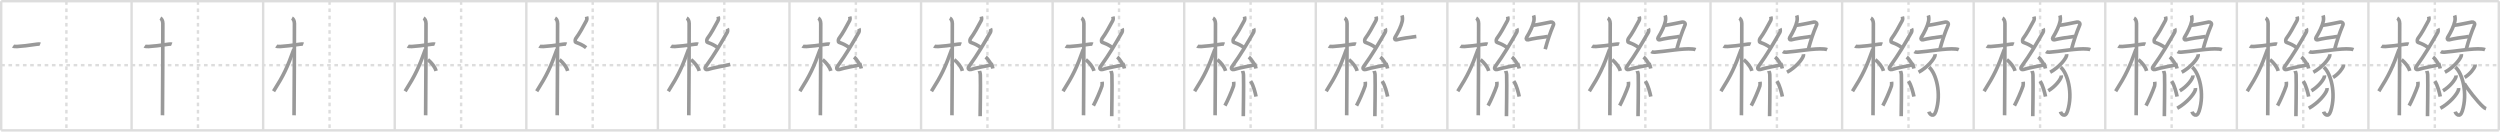 <svg width="2071px" height="109px" viewBox="0 0 2071 109" xmlns="http://www.w3.org/2000/svg" xmlns:xlink="http://www.w3.org/1999/xlink" xml:space="preserve" version="1.1" baseProfile="full">
<line x1="1" y1="1" x2="2070" y2="1" style="stroke:#ddd;stroke-width:2"></line>
<line x1="1" y1="1" x2="1" y2="108" style="stroke:#ddd;stroke-width:2"></line>
<line x1="1" y1="108" x2="2070" y2="108" style="stroke:#ddd;stroke-width:2"></line>
<line x1="2070" y1="1" x2="2070" y2="108" style="stroke:#ddd;stroke-width:2"></line>
<line x1="109" y1="1" x2="109" y2="108" style="stroke:#ddd;stroke-width:2"></line>
<line x1="218" y1="1" x2="218" y2="108" style="stroke:#ddd;stroke-width:2"></line>
<line x1="327" y1="1" x2="327" y2="108" style="stroke:#ddd;stroke-width:2"></line>
<line x1="436" y1="1" x2="436" y2="108" style="stroke:#ddd;stroke-width:2"></line>
<line x1="545" y1="1" x2="545" y2="108" style="stroke:#ddd;stroke-width:2"></line>
<line x1="654" y1="1" x2="654" y2="108" style="stroke:#ddd;stroke-width:2"></line>
<line x1="763" y1="1" x2="763" y2="108" style="stroke:#ddd;stroke-width:2"></line>
<line x1="872" y1="1" x2="872" y2="108" style="stroke:#ddd;stroke-width:2"></line>
<line x1="981" y1="1" x2="981" y2="108" style="stroke:#ddd;stroke-width:2"></line>
<line x1="1090" y1="1" x2="1090" y2="108" style="stroke:#ddd;stroke-width:2"></line>
<line x1="1199" y1="1" x2="1199" y2="108" style="stroke:#ddd;stroke-width:2"></line>
<line x1="1308" y1="1" x2="1308" y2="108" style="stroke:#ddd;stroke-width:2"></line>
<line x1="1417" y1="1" x2="1417" y2="108" style="stroke:#ddd;stroke-width:2"></line>
<line x1="1526" y1="1" x2="1526" y2="108" style="stroke:#ddd;stroke-width:2"></line>
<line x1="1635" y1="1" x2="1635" y2="108" style="stroke:#ddd;stroke-width:2"></line>
<line x1="1744" y1="1" x2="1744" y2="108" style="stroke:#ddd;stroke-width:2"></line>
<line x1="1853" y1="1" x2="1853" y2="108" style="stroke:#ddd;stroke-width:2"></line>
<line x1="1962" y1="1" x2="1962" y2="108" style="stroke:#ddd;stroke-width:2"></line>
<line x1="1" y1="54" x2="2070" y2="54" style="stroke:#ddd;stroke-width:2;stroke-dasharray:3 3"></line>
<line x1="55" y1="1" x2="55" y2="108" style="stroke:#ddd;stroke-width:2;stroke-dasharray:3 3"></line>
<line x1="164" y1="1" x2="164" y2="108" style="stroke:#ddd;stroke-width:2;stroke-dasharray:3 3"></line>
<line x1="273" y1="1" x2="273" y2="108" style="stroke:#ddd;stroke-width:2;stroke-dasharray:3 3"></line>
<line x1="382" y1="1" x2="382" y2="108" style="stroke:#ddd;stroke-width:2;stroke-dasharray:3 3"></line>
<line x1="491" y1="1" x2="491" y2="108" style="stroke:#ddd;stroke-width:2;stroke-dasharray:3 3"></line>
<line x1="600" y1="1" x2="600" y2="108" style="stroke:#ddd;stroke-width:2;stroke-dasharray:3 3"></line>
<line x1="709" y1="1" x2="709" y2="108" style="stroke:#ddd;stroke-width:2;stroke-dasharray:3 3"></line>
<line x1="818" y1="1" x2="818" y2="108" style="stroke:#ddd;stroke-width:2;stroke-dasharray:3 3"></line>
<line x1="927" y1="1" x2="927" y2="108" style="stroke:#ddd;stroke-width:2;stroke-dasharray:3 3"></line>
<line x1="1036" y1="1" x2="1036" y2="108" style="stroke:#ddd;stroke-width:2;stroke-dasharray:3 3"></line>
<line x1="1145" y1="1" x2="1145" y2="108" style="stroke:#ddd;stroke-width:2;stroke-dasharray:3 3"></line>
<line x1="1254" y1="1" x2="1254" y2="108" style="stroke:#ddd;stroke-width:2;stroke-dasharray:3 3"></line>
<line x1="1363" y1="1" x2="1363" y2="108" style="stroke:#ddd;stroke-width:2;stroke-dasharray:3 3"></line>
<line x1="1472" y1="1" x2="1472" y2="108" style="stroke:#ddd;stroke-width:2;stroke-dasharray:3 3"></line>
<line x1="1581" y1="1" x2="1581" y2="108" style="stroke:#ddd;stroke-width:2;stroke-dasharray:3 3"></line>
<line x1="1690" y1="1" x2="1690" y2="108" style="stroke:#ddd;stroke-width:2;stroke-dasharray:3 3"></line>
<line x1="1799" y1="1" x2="1799" y2="108" style="stroke:#ddd;stroke-width:2;stroke-dasharray:3 3"></line>
<line x1="1908" y1="1" x2="1908" y2="108" style="stroke:#ddd;stroke-width:2;stroke-dasharray:3 3"></line>
<line x1="2017" y1="1" x2="2017" y2="108" style="stroke:#ddd;stroke-width:2;stroke-dasharray:3 3"></line>
<path d="M10.78,38.22c0.35,0.24,2.39,0.37,3.31,0.31c4.92-0.28,8.42-0.78,16.45-1.91c0.92-0.13,2.15-0.24,2.73,0" style="fill:none;stroke:#999;stroke-width:3"></path>

<path d="M119.78,38.22c0.35,0.24,2.39,0.37,3.31,0.31c4.92-0.28,8.42-0.78,16.45-1.91c0.92-0.13,2.15-0.24,2.73,0" style="fill:none;stroke:#999;stroke-width:3"></path>
<path d="M132.86,15c0.91,0.47,2.04,2,2.04,4.42c0,0.95-0.12,70.25-0.3,76.08" style="fill:none;stroke:#999;stroke-width:3"></path>

<path d="M228.78,38.22c0.35,0.24,2.39,0.37,3.31,0.31c4.92-0.28,8.42-0.78,16.45-1.91c0.92-0.13,2.15-0.24,2.73,0" style="fill:none;stroke:#999;stroke-width:3"></path>
<path d="M241.86,15c0.91,0.47,2.04,2,2.04,4.42c0,0.95-0.12,70.25-0.3,76.08" style="fill:none;stroke:#999;stroke-width:3"></path>
<path d="M243.44,40.78C238.02,55.93,235.0,62.33,226.61,75.59" style="fill:none;stroke:#999;stroke-width:3"></path>

<path d="M337.78,38.22c0.35,0.24,2.39,0.37,3.31,0.31c4.92-0.28,8.42-0.78,16.45-1.91c0.92-0.13,2.15-0.24,2.73,0" style="fill:none;stroke:#999;stroke-width:3"></path>
<path d="M350.86,15c0.91,0.47,2.04,2,2.04,4.42c0,0.95-0.12,70.25-0.3,76.08" style="fill:none;stroke:#999;stroke-width:3"></path>
<path d="M352.44,40.78C347.02,55.93,344.0,62.33,335.61,75.59" style="fill:none;stroke:#999;stroke-width:3"></path>
<path d="M354.47,49.4c3.03,2.6,5.78,5.85,6.78,9.35" style="fill:none;stroke:#999;stroke-width:3"></path>

<path d="M446.78,38.22c0.35,0.24,2.39,0.37,3.31,0.31c4.92-0.28,8.42-0.78,16.45-1.91c0.92-0.13,2.15-0.24,2.73,0" style="fill:none;stroke:#999;stroke-width:3"></path>
<path d="M459.86,15c0.91,0.47,2.04,2,2.04,4.42c0,0.95-0.12,70.25-0.3,76.08" style="fill:none;stroke:#999;stroke-width:3"></path>
<path d="M461.44,40.78C456.02,55.93,453.0,62.33,444.61,75.59" style="fill:none;stroke:#999;stroke-width:3"></path>
<path d="M463.47,49.4c3.03,2.6,5.78,5.85,6.78,9.35" style="fill:none;stroke:#999;stroke-width:3"></path>
<path d="M485.9,13.75c0.31,1.21,0.51,2.2-0.16,3.44c-2.99,5.56-5.49,10.31-8.82,14.79c-0.51,0.69-0.62,2.81,0,3.04c3.26,1.21,5.84,2.24,8.64,4.47" style="fill:none;stroke:#999;stroke-width:3"></path>

<path d="M555.78,38.22c0.35,0.24,2.39,0.37,3.31,0.31c4.92-0.28,8.42-0.78,16.45-1.91c0.92-0.13,2.15-0.24,2.73,0" style="fill:none;stroke:#999;stroke-width:3"></path>
<path d="M568.86,15c0.91,0.47,2.04,2,2.04,4.42c0,0.95-0.12,70.25-0.3,76.08" style="fill:none;stroke:#999;stroke-width:3"></path>
<path d="M570.44,40.78C565.02,55.93,562.0,62.33,553.61,75.59" style="fill:none;stroke:#999;stroke-width:3"></path>
<path d="M572.47,49.4c3.03,2.6,5.78,5.85,6.78,9.35" style="fill:none;stroke:#999;stroke-width:3"></path>
<path d="M594.9,13.75c0.31,1.21,0.51,2.2-0.16,3.44c-2.99,5.56-5.49,10.31-8.82,14.79c-0.51,0.69-0.62,2.81,0,3.04c3.26,1.21,5.84,2.24,8.64,4.47" style="fill:none;stroke:#999;stroke-width:3"></path>
<path d="M602.53,23.69c0.29,0.55,0.34,2.33,0,2.94C596.75,36.75,592.25,44.5,584.65,55.11c-1.46,2.04,0.43,2.83,1.57,2.47c4.75-1.53,12.62-2.77,18.73-4.24" style="fill:none;stroke:#999;stroke-width:3"></path>

<path d="M664.78,38.22c0.35,0.24,2.39,0.37,3.31,0.31c4.92-0.28,8.42-0.78,16.45-1.91c0.92-0.13,2.15-0.24,2.73,0" style="fill:none;stroke:#999;stroke-width:3"></path>
<path d="M677.86,15c0.91,0.47,2.04,2,2.04,4.42c0,0.95-0.12,70.25-0.3,76.08" style="fill:none;stroke:#999;stroke-width:3"></path>
<path d="M679.44,40.78C674.02,55.93,671.0,62.33,662.61,75.59" style="fill:none;stroke:#999;stroke-width:3"></path>
<path d="M681.47,49.4c3.03,2.6,5.78,5.85,6.78,9.35" style="fill:none;stroke:#999;stroke-width:3"></path>
<path d="M703.9,13.75c0.31,1.21,0.51,2.2-0.16,3.44c-2.99,5.56-5.49,10.31-8.82,14.79c-0.51,0.69-0.62,2.81,0,3.04c3.26,1.21,5.84,2.24,8.64,4.47" style="fill:none;stroke:#999;stroke-width:3"></path>
<path d="M711.53,23.69c0.29,0.55,0.34,2.33,0,2.94C705.75,36.75,701.25,44.5,693.65,55.11c-1.46,2.04,0.43,2.83,1.57,2.47c4.75-1.53,12.62-2.77,18.73-4.24" style="fill:none;stroke:#999;stroke-width:3"></path>
<path d="M707.5,47.25c2.12,1.68,5.47,6.89,6,9.5" style="fill:none;stroke:#999;stroke-width:3"></path>

<path d="M773.78,38.22c0.35,0.24,2.39,0.37,3.31,0.31c4.92-0.28,8.42-0.78,16.45-1.91c0.92-0.13,2.15-0.24,2.73,0" style="fill:none;stroke:#999;stroke-width:3"></path>
<path d="M786.86,15c0.91,0.47,2.04,2,2.04,4.42c0,0.95-0.12,70.25-0.3,76.08" style="fill:none;stroke:#999;stroke-width:3"></path>
<path d="M788.44,40.78C783.02,55.93,780.0,62.33,771.61,75.59" style="fill:none;stroke:#999;stroke-width:3"></path>
<path d="M790.47,49.4c3.03,2.6,5.78,5.85,6.78,9.35" style="fill:none;stroke:#999;stroke-width:3"></path>
<path d="M812.9,13.75c0.31,1.21,0.51,2.2-0.16,3.44c-2.99,5.56-5.49,10.31-8.82,14.79c-0.51,0.69-0.62,2.81,0,3.04c3.26,1.21,5.84,2.24,8.64,4.47" style="fill:none;stroke:#999;stroke-width:3"></path>
<path d="M820.53,23.69c0.29,0.55,0.34,2.33,0,2.94C814.75,36.75,810.25,44.5,802.65,55.11c-1.46,2.04,0.43,2.83,1.57,2.47c4.75-1.53,12.62-2.77,18.73-4.24" style="fill:none;stroke:#999;stroke-width:3"></path>
<path d="M816.5,47.25c2.12,1.68,5.47,6.89,6,9.5" style="fill:none;stroke:#999;stroke-width:3"></path>
<path d="M811.33,58.76c0.05,0.29,0.73,1.48,0.78,3.28c0.25,8.64-0.16,31.27-0.16,34.21" style="fill:none;stroke:#999;stroke-width:3"></path>

<path d="M882.78,38.22c0.35,0.24,2.39,0.37,3.31,0.31c4.92-0.28,8.42-0.78,16.45-1.91c0.92-0.13,2.15-0.24,2.73,0" style="fill:none;stroke:#999;stroke-width:3"></path>
<path d="M895.86,15c0.91,0.47,2.04,2,2.04,4.42c0,0.95-0.12,70.25-0.3,76.08" style="fill:none;stroke:#999;stroke-width:3"></path>
<path d="M897.44,40.78C892.02,55.93,889.0,62.33,880.61,75.59" style="fill:none;stroke:#999;stroke-width:3"></path>
<path d="M899.47,49.4c3.03,2.6,5.78,5.85,6.78,9.35" style="fill:none;stroke:#999;stroke-width:3"></path>
<path d="M921.9,13.75c0.31,1.21,0.51,2.2-0.16,3.44c-2.99,5.56-5.49,10.31-8.82,14.79c-0.51,0.69-0.62,2.81,0,3.04c3.26,1.21,5.84,2.24,8.64,4.47" style="fill:none;stroke:#999;stroke-width:3"></path>
<path d="M929.53,23.69c0.29,0.55,0.34,2.33,0,2.94C923.75,36.75,919.25,44.5,911.65,55.11c-1.46,2.04,0.43,2.83,1.57,2.47c4.75-1.53,12.62-2.77,18.73-4.24" style="fill:none;stroke:#999;stroke-width:3"></path>
<path d="M925.5,47.25c2.12,1.68,5.47,6.89,6,9.5" style="fill:none;stroke:#999;stroke-width:3"></path>
<path d="M920.33,58.76c0.05,0.29,0.73,1.48,0.78,3.28c0.25,8.64-0.16,31.27-0.16,34.21" style="fill:none;stroke:#999;stroke-width:3"></path>
<path d="M913.0,67.75c0.12,0.92,0.1,2.75-0.12,3.41c-1.45,4.32-5.08,12.64-7.13,16.34" style="fill:none;stroke:#999;stroke-width:3"></path>

<path d="M991.78,38.22c0.35,0.24,2.39,0.37,3.31,0.31c4.92-0.28,8.42-0.78,16.45-1.91c0.92-0.13,2.15-0.24,2.73,0" style="fill:none;stroke:#999;stroke-width:3"></path>
<path d="M1004.86,15c0.91,0.47,2.04,2,2.04,4.42c0,0.95-0.12,70.25-0.3,76.08" style="fill:none;stroke:#999;stroke-width:3"></path>
<path d="M1006.44,40.78C1001.02,55.93,998.0,62.33,989.61,75.59" style="fill:none;stroke:#999;stroke-width:3"></path>
<path d="M1008.47,49.4c3.03,2.6,5.78,5.85,6.78,9.35" style="fill:none;stroke:#999;stroke-width:3"></path>
<path d="M1030.9,13.75c0.31,1.21,0.51,2.2-0.16,3.44c-2.99,5.56-5.49,10.31-8.82,14.79c-0.51,0.69-0.62,2.81,0,3.04c3.26,1.21,5.84,2.24,8.64,4.47" style="fill:none;stroke:#999;stroke-width:3"></path>
<path d="M1038.53,23.69c0.29,0.55,0.34,2.33,0,2.94C1032.75,36.75,1028.25,44.5,1020.65,55.11c-1.46,2.04,0.43,2.83,1.57,2.47c4.75-1.53,12.62-2.77,18.73-4.24" style="fill:none;stroke:#999;stroke-width:3"></path>
<path d="M1034.5,47.25c2.12,1.68,5.47,6.89,6,9.5" style="fill:none;stroke:#999;stroke-width:3"></path>
<path d="M1029.33,58.76c0.05,0.29,0.73,1.48,0.78,3.28c0.25,8.64-0.16,31.27-0.16,34.21" style="fill:none;stroke:#999;stroke-width:3"></path>
<path d="M1022.0,67.75c0.12,0.92,0.1,2.75-0.12,3.41c-1.45,4.32-5.08,12.64-7.13,16.34" style="fill:none;stroke:#999;stroke-width:3"></path>
<path d="M1036.0,67.25c2.25,3.01,3.98,10.02,4.5,12.75" style="fill:none;stroke:#999;stroke-width:3"></path>

<path d="M1100.78,38.22c0.35,0.24,2.39,0.37,3.31,0.31c4.92-0.28,8.42-0.78,16.45-1.91c0.92-0.13,2.15-0.24,2.73,0" style="fill:none;stroke:#999;stroke-width:3"></path>
<path d="M1113.86,15c0.91,0.47,2.04,2,2.04,4.42c0,0.95-0.12,70.25-0.3,76.08" style="fill:none;stroke:#999;stroke-width:3"></path>
<path d="M1115.44,40.78C1110.02,55.93,1107.0,62.33,1098.61,75.59" style="fill:none;stroke:#999;stroke-width:3"></path>
<path d="M1117.47,49.4c3.03,2.6,5.78,5.85,6.78,9.35" style="fill:none;stroke:#999;stroke-width:3"></path>
<path d="M1139.9,13.75c0.31,1.21,0.51,2.2-0.16,3.44c-2.99,5.56-5.49,10.31-8.82,14.79c-0.51,0.69-0.62,2.81,0,3.04c3.26,1.21,5.84,2.24,8.64,4.47" style="fill:none;stroke:#999;stroke-width:3"></path>
<path d="M1147.53,23.69c0.29,0.55,0.34,2.33,0,2.94C1141.75,36.75,1137.25,44.5,1129.65,55.11c-1.46,2.04,0.43,2.83,1.57,2.47c4.75-1.53,12.62-2.77,18.73-4.24" style="fill:none;stroke:#999;stroke-width:3"></path>
<path d="M1143.5,47.25c2.12,1.68,5.47,6.89,6,9.5" style="fill:none;stroke:#999;stroke-width:3"></path>
<path d="M1138.33,58.76c0.05,0.29,0.73,1.48,0.78,3.28c0.25,8.64-0.16,31.27-0.16,34.21" style="fill:none;stroke:#999;stroke-width:3"></path>
<path d="M1131.0,67.75c0.12,0.92,0.1,2.75-0.12,3.41c-1.45,4.32-5.08,12.64-7.13,16.34" style="fill:none;stroke:#999;stroke-width:3"></path>
<path d="M1145.0,67.25c2.25,3.01,3.98,10.02,4.5,12.75" style="fill:none;stroke:#999;stroke-width:3"></path>
<path d="M1161.42,12.75c0.4,1.19,0.56,3.07,0.2,4.84c-0.8,3.91-3.37,9.16-6.01,13.43c-0.76,1.23,0.12,2.23,1.1,1.98c4.05-1.02,10.56-2.05,16.57-2.78" style="fill:none;stroke:#999;stroke-width:3"></path>

<path d="M1209.78,38.22c0.35,0.24,2.39,0.37,3.31,0.31c4.92-0.28,8.42-0.78,16.45-1.91c0.92-0.13,2.15-0.24,2.73,0" style="fill:none;stroke:#999;stroke-width:3"></path>
<path d="M1222.86,15c0.91,0.47,2.04,2,2.04,4.42c0,0.95-0.12,70.25-0.3,76.08" style="fill:none;stroke:#999;stroke-width:3"></path>
<path d="M1224.44,40.78C1219.02,55.93,1216.0,62.33,1207.61,75.59" style="fill:none;stroke:#999;stroke-width:3"></path>
<path d="M1226.47,49.4c3.03,2.6,5.78,5.85,6.78,9.35" style="fill:none;stroke:#999;stroke-width:3"></path>
<path d="M1248.9,13.75c0.31,1.21,0.51,2.2-0.16,3.44c-2.99,5.56-5.49,10.31-8.82,14.79c-0.51,0.69-0.62,2.81,0,3.04c3.26,1.21,5.84,2.24,8.64,4.47" style="fill:none;stroke:#999;stroke-width:3"></path>
<path d="M1256.53,23.69c0.29,0.55,0.34,2.33,0,2.94C1250.75,36.75,1246.25,44.5,1238.65,55.11c-1.46,2.04,0.43,2.83,1.57,2.47c4.75-1.53,12.62-2.77,18.73-4.24" style="fill:none;stroke:#999;stroke-width:3"></path>
<path d="M1252.5,47.25c2.12,1.68,5.47,6.89,6,9.5" style="fill:none;stroke:#999;stroke-width:3"></path>
<path d="M1247.33,58.76c0.05,0.29,0.73,1.48,0.78,3.28c0.25,8.64-0.16,31.27-0.16,34.21" style="fill:none;stroke:#999;stroke-width:3"></path>
<path d="M1240.0,67.75c0.12,0.92,0.1,2.75-0.12,3.41c-1.45,4.32-5.08,12.64-7.13,16.34" style="fill:none;stroke:#999;stroke-width:3"></path>
<path d="M1254.0,67.25c2.25,3.01,3.98,10.02,4.5,12.75" style="fill:none;stroke:#999;stroke-width:3"></path>
<path d="M1270.42,12.75c0.4,1.19,0.56,3.07,0.2,4.84c-0.8,3.91-3.37,9.16-6.01,13.43c-0.76,1.23,0.12,2.23,1.1,1.98c4.05-1.02,10.56-2.05,16.57-2.78" style="fill:none;stroke:#999;stroke-width:3"></path>
<path d="M1270.0,20.96c3.01-0.21,13.14-2.44,14.72-2.71c1.32-0.23,2.76,0.96,2.14,2.45C1284.0,27.5,1282.0,33.5,1280.04,40.75" style="fill:none;stroke:#999;stroke-width:3"></path>

<path d="M1318.78,38.22c0.35,0.24,2.39,0.37,3.31,0.31c4.92-0.28,8.42-0.78,16.45-1.91c0.92-0.13,2.15-0.24,2.73,0" style="fill:none;stroke:#999;stroke-width:3"></path>
<path d="M1331.86,15c0.91,0.47,2.04,2,2.04,4.42c0,0.95-0.12,70.25-0.3,76.08" style="fill:none;stroke:#999;stroke-width:3"></path>
<path d="M1333.44,40.78C1328.02,55.93,1325.0,62.33,1316.61,75.59" style="fill:none;stroke:#999;stroke-width:3"></path>
<path d="M1335.47,49.4c3.03,2.6,5.78,5.85,6.78,9.35" style="fill:none;stroke:#999;stroke-width:3"></path>
<path d="M1357.9,13.75c0.31,1.21,0.51,2.2-0.16,3.44c-2.99,5.56-5.49,10.31-8.82,14.79c-0.51,0.69-0.62,2.81,0,3.04c3.26,1.21,5.84,2.24,8.64,4.47" style="fill:none;stroke:#999;stroke-width:3"></path>
<path d="M1365.53,23.69c0.29,0.55,0.34,2.33,0,2.94C1359.75,36.75,1355.25,44.5,1347.65,55.11c-1.46,2.04,0.43,2.83,1.57,2.47c4.75-1.53,12.62-2.77,18.73-4.24" style="fill:none;stroke:#999;stroke-width:3"></path>
<path d="M1361.5,47.25c2.12,1.68,5.47,6.89,6,9.5" style="fill:none;stroke:#999;stroke-width:3"></path>
<path d="M1356.33,58.76c0.05,0.29,0.73,1.48,0.78,3.28c0.25,8.64-0.16,31.27-0.16,34.21" style="fill:none;stroke:#999;stroke-width:3"></path>
<path d="M1349.0,67.75c0.12,0.92,0.1,2.75-0.12,3.41c-1.45,4.32-5.08,12.64-7.13,16.34" style="fill:none;stroke:#999;stroke-width:3"></path>
<path d="M1363.0,67.25c2.25,3.01,3.98,10.02,4.5,12.75" style="fill:none;stroke:#999;stroke-width:3"></path>
<path d="M1379.42,12.75c0.4,1.19,0.56,3.07,0.2,4.84c-0.8,3.91-3.37,9.16-6.01,13.43c-0.76,1.23,0.12,2.23,1.1,1.98c4.05-1.02,10.56-2.05,16.57-2.78" style="fill:none;stroke:#999;stroke-width:3"></path>
<path d="M1379.0,20.96c3.01-0.21,13.14-2.44,14.72-2.71c1.32-0.23,2.76,0.96,2.14,2.45C1393.0,27.5,1391.0,33.5,1389.04,40.75" style="fill:none;stroke:#999;stroke-width:3"></path>
<path d="M1367.94,42.71c0.75,0.53,2.13,0.58,2.88,0.53c7.96-0.49,23.29-3.38,31.17-2.63c1.25,0.12,2,0.25,2.63,0.52" style="fill:none;stroke:#999;stroke-width:3"></path>

<path d="M1427.78,38.22c0.35,0.24,2.39,0.37,3.31,0.31c4.92-0.28,8.42-0.78,16.45-1.91c0.92-0.13,2.15-0.24,2.73,0" style="fill:none;stroke:#999;stroke-width:3"></path>
<path d="M1440.86,15c0.91,0.47,2.04,2,2.04,4.42c0,0.95-0.12,70.25-0.3,76.08" style="fill:none;stroke:#999;stroke-width:3"></path>
<path d="M1442.44,40.78C1437.02,55.93,1434.0,62.33,1425.61,75.59" style="fill:none;stroke:#999;stroke-width:3"></path>
<path d="M1444.47,49.4c3.03,2.6,5.78,5.85,6.78,9.35" style="fill:none;stroke:#999;stroke-width:3"></path>
<path d="M1466.9,13.75c0.31,1.21,0.51,2.2-0.16,3.44c-2.99,5.56-5.49,10.31-8.82,14.79c-0.51,0.69-0.62,2.81,0,3.04c3.26,1.21,5.84,2.24,8.64,4.47" style="fill:none;stroke:#999;stroke-width:3"></path>
<path d="M1474.53,23.69c0.29,0.55,0.34,2.33,0,2.94C1468.75,36.75,1464.25,44.5,1456.65,55.11c-1.46,2.04,0.43,2.83,1.57,2.47c4.75-1.53,12.62-2.77,18.73-4.24" style="fill:none;stroke:#999;stroke-width:3"></path>
<path d="M1470.5,47.25c2.12,1.68,5.47,6.89,6,9.5" style="fill:none;stroke:#999;stroke-width:3"></path>
<path d="M1465.33,58.76c0.05,0.29,0.73,1.48,0.78,3.28c0.25,8.64-0.16,31.27-0.16,34.21" style="fill:none;stroke:#999;stroke-width:3"></path>
<path d="M1458.0,67.75c0.12,0.92,0.1,2.75-0.12,3.41c-1.45,4.32-5.08,12.64-7.13,16.34" style="fill:none;stroke:#999;stroke-width:3"></path>
<path d="M1472.0,67.25c2.25,3.01,3.98,10.02,4.5,12.75" style="fill:none;stroke:#999;stroke-width:3"></path>
<path d="M1488.42,12.75c0.4,1.19,0.56,3.07,0.2,4.84c-0.8,3.91-3.37,9.16-6.01,13.43c-0.76,1.23,0.12,2.23,1.1,1.98c4.05-1.02,10.56-2.05,16.57-2.78" style="fill:none;stroke:#999;stroke-width:3"></path>
<path d="M1488.0,20.96c3.01-0.21,13.14-2.44,14.72-2.71c1.32-0.23,2.76,0.96,2.14,2.45C1502.0,27.5,1500.0,33.5,1498.04,40.75" style="fill:none;stroke:#999;stroke-width:3"></path>
<path d="M1476.94,42.71c0.75,0.53,2.13,0.58,2.88,0.53c7.96-0.49,23.29-3.38,31.17-2.63c1.25,0.12,2,0.25,2.63,0.52" style="fill:none;stroke:#999;stroke-width:3"></path>
<path d="M1493.97,44.9c0.04,0.35,0.08,0.91-0.08,1.41c-0.93,2.98-6.25,9.52-13.54,13.52" style="fill:none;stroke:#999;stroke-width:3"></path>

<path d="M1536.78,38.22c0.35,0.24,2.39,0.37,3.31,0.31c4.92-0.28,8.42-0.78,16.45-1.91c0.92-0.13,2.15-0.24,2.73,0" style="fill:none;stroke:#999;stroke-width:3"></path>
<path d="M1549.86,15c0.91,0.47,2.04,2,2.04,4.42c0,0.95-0.12,70.25-0.3,76.08" style="fill:none;stroke:#999;stroke-width:3"></path>
<path d="M1551.44,40.78C1546.02,55.93,1543.0,62.33,1534.61,75.59" style="fill:none;stroke:#999;stroke-width:3"></path>
<path d="M1553.47,49.4c3.03,2.6,5.78,5.85,6.78,9.35" style="fill:none;stroke:#999;stroke-width:3"></path>
<path d="M1575.9,13.75c0.31,1.21,0.51,2.2-0.16,3.44c-2.99,5.56-5.49,10.31-8.82,14.79c-0.51,0.69-0.62,2.81,0,3.04c3.26,1.21,5.84,2.24,8.64,4.47" style="fill:none;stroke:#999;stroke-width:3"></path>
<path d="M1583.53,23.69c0.29,0.55,0.34,2.33,0,2.94C1577.75,36.75,1573.25,44.5,1565.65,55.11c-1.46,2.04,0.43,2.83,1.57,2.47c4.75-1.53,12.62-2.77,18.73-4.24" style="fill:none;stroke:#999;stroke-width:3"></path>
<path d="M1579.5,47.25c2.12,1.68,5.47,6.89,6,9.5" style="fill:none;stroke:#999;stroke-width:3"></path>
<path d="M1574.33,58.76c0.05,0.29,0.73,1.48,0.78,3.28c0.25,8.64-0.16,31.27-0.16,34.21" style="fill:none;stroke:#999;stroke-width:3"></path>
<path d="M1567.0,67.75c0.12,0.92,0.1,2.75-0.12,3.41c-1.45,4.32-5.08,12.64-7.13,16.34" style="fill:none;stroke:#999;stroke-width:3"></path>
<path d="M1581.0,67.25c2.25,3.01,3.98,10.02,4.5,12.75" style="fill:none;stroke:#999;stroke-width:3"></path>
<path d="M1597.42,12.75c0.4,1.19,0.56,3.07,0.2,4.84c-0.8,3.91-3.37,9.16-6.01,13.43c-0.76,1.23,0.12,2.23,1.1,1.98c4.05-1.02,10.56-2.05,16.57-2.78" style="fill:none;stroke:#999;stroke-width:3"></path>
<path d="M1597.0,20.96c3.01-0.21,13.14-2.44,14.72-2.71c1.32-0.23,2.76,0.96,2.14,2.45C1611.0,27.5,1609.0,33.5,1607.04,40.75" style="fill:none;stroke:#999;stroke-width:3"></path>
<path d="M1585.94,42.71c0.75,0.53,2.13,0.58,2.88,0.53c7.96-0.49,23.29-3.38,31.17-2.63c1.25,0.12,2,0.25,2.63,0.52" style="fill:none;stroke:#999;stroke-width:3"></path>
<path d="M1602.97,44.9c0.04,0.35,0.08,0.91-0.08,1.41c-0.93,2.98-6.25,9.52-13.54,13.52" style="fill:none;stroke:#999;stroke-width:3"></path>
<path d="M1598.04,55.65c5.71,4.85,10.46,21.6,5.71,36.38c-1.92,5.96-5.31,2.58-5.85,0.48" style="fill:none;stroke:#999;stroke-width:3"></path>

<path d="M1645.78,38.22c0.35,0.24,2.39,0.37,3.31,0.31c4.92-0.28,8.42-0.78,16.45-1.91c0.92-0.13,2.15-0.24,2.73,0" style="fill:none;stroke:#999;stroke-width:3"></path>
<path d="M1658.86,15c0.91,0.47,2.04,2,2.04,4.42c0,0.95-0.12,70.25-0.3,76.08" style="fill:none;stroke:#999;stroke-width:3"></path>
<path d="M1660.44,40.78C1655.02,55.93,1652.0,62.33,1643.61,75.59" style="fill:none;stroke:#999;stroke-width:3"></path>
<path d="M1662.47,49.4c3.03,2.6,5.78,5.85,6.78,9.35" style="fill:none;stroke:#999;stroke-width:3"></path>
<path d="M1684.9,13.75c0.31,1.21,0.51,2.2-0.16,3.44c-2.99,5.56-5.49,10.31-8.82,14.79c-0.51,0.69-0.62,2.81,0,3.04c3.26,1.21,5.84,2.24,8.64,4.47" style="fill:none;stroke:#999;stroke-width:3"></path>
<path d="M1692.53,23.69c0.29,0.55,0.34,2.33,0,2.94C1686.75,36.75,1682.25,44.5,1674.65,55.11c-1.46,2.04,0.43,2.83,1.57,2.47c4.75-1.53,12.62-2.77,18.73-4.24" style="fill:none;stroke:#999;stroke-width:3"></path>
<path d="M1688.5,47.25c2.12,1.68,5.47,6.89,6,9.5" style="fill:none;stroke:#999;stroke-width:3"></path>
<path d="M1683.33,58.76c0.05,0.29,0.73,1.48,0.78,3.28c0.25,8.64-0.16,31.27-0.16,34.21" style="fill:none;stroke:#999;stroke-width:3"></path>
<path d="M1676.0,67.75c0.12,0.92,0.1,2.75-0.12,3.41c-1.45,4.32-5.08,12.64-7.13,16.34" style="fill:none;stroke:#999;stroke-width:3"></path>
<path d="M1690.0,67.25c2.25,3.01,3.98,10.02,4.5,12.75" style="fill:none;stroke:#999;stroke-width:3"></path>
<path d="M1706.42,12.75c0.4,1.19,0.56,3.07,0.2,4.84c-0.8,3.91-3.37,9.16-6.01,13.43c-0.76,1.23,0.12,2.23,1.1,1.98c4.05-1.02,10.56-2.05,16.57-2.78" style="fill:none;stroke:#999;stroke-width:3"></path>
<path d="M1706.0,20.96c3.01-0.21,13.14-2.44,14.72-2.71c1.32-0.23,2.76,0.96,2.14,2.45C1720.0,27.5,1718.0,33.5,1716.04,40.75" style="fill:none;stroke:#999;stroke-width:3"></path>
<path d="M1694.94,42.71c0.75,0.53,2.13,0.58,2.88,0.53c7.96-0.49,23.29-3.38,31.17-2.63c1.25,0.12,2,0.25,2.63,0.52" style="fill:none;stroke:#999;stroke-width:3"></path>
<path d="M1711.97,44.9c0.04,0.35,0.08,0.91-0.08,1.41c-0.93,2.98-6.25,9.52-13.54,13.52" style="fill:none;stroke:#999;stroke-width:3"></path>
<path d="M1707.04,55.65c5.71,4.85,10.46,21.6,5.71,36.38c-1.92,5.96-5.31,2.58-5.85,0.48" style="fill:none;stroke:#999;stroke-width:3"></path>
<path d="M1707.56,62.48c0.03,0.3,0.07,0.77-0.06,1.2c-0.73,2.54-4.95,8.1-10.72,11.51" style="fill:none;stroke:#999;stroke-width:3"></path>

<path d="M1754.78,38.22c0.35,0.24,2.39,0.37,3.31,0.31c4.92-0.28,8.42-0.78,16.45-1.91c0.92-0.13,2.15-0.24,2.73,0" style="fill:none;stroke:#999;stroke-width:3"></path>
<path d="M1767.86,15c0.91,0.47,2.04,2,2.04,4.42c0,0.95-0.12,70.25-0.3,76.08" style="fill:none;stroke:#999;stroke-width:3"></path>
<path d="M1769.44,40.78C1764.02,55.93,1761.0,62.33,1752.61,75.59" style="fill:none;stroke:#999;stroke-width:3"></path>
<path d="M1771.47,49.4c3.03,2.6,5.78,5.85,6.78,9.35" style="fill:none;stroke:#999;stroke-width:3"></path>
<path d="M1793.9,13.75c0.31,1.21,0.51,2.2-0.16,3.44c-2.99,5.56-5.49,10.31-8.82,14.79c-0.51,0.69-0.62,2.81,0,3.04c3.26,1.21,5.84,2.24,8.64,4.47" style="fill:none;stroke:#999;stroke-width:3"></path>
<path d="M1801.53,23.69c0.29,0.55,0.34,2.33,0,2.94C1795.75,36.75,1791.25,44.5,1783.65,55.11c-1.46,2.04,0.43,2.83,1.57,2.47c4.75-1.53,12.62-2.77,18.73-4.24" style="fill:none;stroke:#999;stroke-width:3"></path>
<path d="M1797.5,47.25c2.12,1.68,5.47,6.89,6,9.5" style="fill:none;stroke:#999;stroke-width:3"></path>
<path d="M1792.33,58.76c0.05,0.29,0.73,1.48,0.78,3.28c0.25,8.64-0.16,31.27-0.16,34.21" style="fill:none;stroke:#999;stroke-width:3"></path>
<path d="M1785.0,67.75c0.12,0.92,0.1,2.75-0.12,3.41c-1.45,4.32-5.08,12.64-7.13,16.34" style="fill:none;stroke:#999;stroke-width:3"></path>
<path d="M1799.0,67.25c2.25,3.01,3.98,10.02,4.5,12.75" style="fill:none;stroke:#999;stroke-width:3"></path>
<path d="M1815.42,12.75c0.4,1.19,0.56,3.07,0.2,4.84c-0.8,3.91-3.37,9.16-6.01,13.43c-0.76,1.23,0.12,2.23,1.1,1.98c4.05-1.02,10.56-2.05,16.57-2.78" style="fill:none;stroke:#999;stroke-width:3"></path>
<path d="M1815.0,20.96c3.01-0.21,13.14-2.44,14.72-2.71c1.32-0.23,2.76,0.96,2.14,2.45C1829.0,27.5,1827.0,33.5,1825.04,40.75" style="fill:none;stroke:#999;stroke-width:3"></path>
<path d="M1803.94,42.71c0.75,0.53,2.13,0.58,2.88,0.53c7.96-0.49,23.29-3.38,31.17-2.63c1.25,0.12,2,0.25,2.63,0.52" style="fill:none;stroke:#999;stroke-width:3"></path>
<path d="M1820.97,44.9c0.04,0.35,0.08,0.91-0.08,1.41c-0.93,2.98-6.25,9.52-13.54,13.52" style="fill:none;stroke:#999;stroke-width:3"></path>
<path d="M1816.04,55.65c5.71,4.85,10.46,21.6,5.71,36.38c-1.92,5.96-5.31,2.58-5.85,0.48" style="fill:none;stroke:#999;stroke-width:3"></path>
<path d="M1816.56,62.48c0.03,0.3,0.07,0.77-0.06,1.2c-0.73,2.54-4.95,8.1-10.72,11.51" style="fill:none;stroke:#999;stroke-width:3"></path>
<path d="M1818.67,72.95c0.04,0.39,0.09,1.02-0.08,1.58c-1.03,3.34-6.92,10.66-14.98,15.15" style="fill:none;stroke:#999;stroke-width:3"></path>

<path d="M1863.78,38.22c0.35,0.24,2.39,0.37,3.31,0.31c4.92-0.28,8.42-0.78,16.45-1.91c0.92-0.13,2.15-0.24,2.73,0" style="fill:none;stroke:#999;stroke-width:3"></path>
<path d="M1876.86,15c0.91,0.47,2.04,2,2.04,4.42c0,0.95-0.12,70.25-0.3,76.08" style="fill:none;stroke:#999;stroke-width:3"></path>
<path d="M1878.44,40.78C1873.02,55.93,1870.0,62.33,1861.61,75.59" style="fill:none;stroke:#999;stroke-width:3"></path>
<path d="M1880.47,49.4c3.03,2.6,5.78,5.85,6.78,9.35" style="fill:none;stroke:#999;stroke-width:3"></path>
<path d="M1902.9,13.75c0.31,1.21,0.51,2.2-0.16,3.44c-2.99,5.56-5.49,10.31-8.82,14.79c-0.51,0.69-0.62,2.81,0,3.04c3.26,1.21,5.84,2.24,8.64,4.47" style="fill:none;stroke:#999;stroke-width:3"></path>
<path d="M1910.53,23.69c0.29,0.55,0.34,2.33,0,2.94C1904.75,36.75,1900.25,44.5,1892.65,55.11c-1.46,2.04,0.43,2.83,1.57,2.47c4.75-1.53,12.62-2.77,18.73-4.24" style="fill:none;stroke:#999;stroke-width:3"></path>
<path d="M1906.5,47.25c2.12,1.68,5.47,6.89,6,9.5" style="fill:none;stroke:#999;stroke-width:3"></path>
<path d="M1901.33,58.76c0.05,0.29,0.73,1.48,0.78,3.28c0.25,8.64-0.16,31.27-0.16,34.21" style="fill:none;stroke:#999;stroke-width:3"></path>
<path d="M1894.0,67.75c0.12,0.92,0.1,2.75-0.12,3.41c-1.45,4.32-5.08,12.64-7.13,16.34" style="fill:none;stroke:#999;stroke-width:3"></path>
<path d="M1908.0,67.25c2.25,3.01,3.98,10.02,4.5,12.75" style="fill:none;stroke:#999;stroke-width:3"></path>
<path d="M1924.42,12.75c0.4,1.19,0.56,3.07,0.2,4.84c-0.8,3.91-3.37,9.16-6.01,13.43c-0.76,1.23,0.12,2.23,1.1,1.98c4.05-1.02,10.56-2.05,16.57-2.78" style="fill:none;stroke:#999;stroke-width:3"></path>
<path d="M1924.0,20.96c3.01-0.21,13.14-2.44,14.72-2.71c1.32-0.23,2.76,0.96,2.14,2.45C1938.0,27.5,1936.0,33.5,1934.04,40.75" style="fill:none;stroke:#999;stroke-width:3"></path>
<path d="M1912.94,42.71c0.75,0.53,2.13,0.58,2.88,0.53c7.96-0.49,23.29-3.38,31.17-2.63c1.25,0.12,2,0.25,2.63,0.52" style="fill:none;stroke:#999;stroke-width:3"></path>
<path d="M1929.97,44.9c0.04,0.35,0.08,0.91-0.08,1.41c-0.93,2.98-6.25,9.52-13.54,13.52" style="fill:none;stroke:#999;stroke-width:3"></path>
<path d="M1925.04,55.65c5.71,4.85,10.46,21.6,5.71,36.38c-1.92,5.96-5.31,2.58-5.85,0.48" style="fill:none;stroke:#999;stroke-width:3"></path>
<path d="M1925.56,62.48c0.03,0.3,0.07,0.77-0.06,1.2c-0.73,2.54-4.95,8.1-10.72,11.51" style="fill:none;stroke:#999;stroke-width:3"></path>
<path d="M1927.67,72.95c0.04,0.39,0.09,1.02-0.08,1.58c-1.03,3.34-6.92,10.66-14.98,15.15" style="fill:none;stroke:#999;stroke-width:3"></path>
<path d="M1941.38,53.49c0.03,0.25,0.05,0.65-0.05,1.01c-0.59,2.12-3.98,6.79-8.63,9.64" style="fill:none;stroke:#999;stroke-width:3"></path>

<path d="M1972.78,38.22c0.35,0.24,2.39,0.37,3.31,0.31c4.92-0.28,8.42-0.78,16.45-1.91c0.92-0.13,2.15-0.24,2.73,0" style="fill:none;stroke:#999;stroke-width:3"></path>
<path d="M1985.86,15c0.91,0.47,2.04,2,2.04,4.42c0,0.95-0.12,70.25-0.3,76.08" style="fill:none;stroke:#999;stroke-width:3"></path>
<path d="M1987.44,40.78C1982.02,55.93,1979.0,62.33,1970.61,75.59" style="fill:none;stroke:#999;stroke-width:3"></path>
<path d="M1989.47,49.4c3.03,2.6,5.78,5.85,6.78,9.35" style="fill:none;stroke:#999;stroke-width:3"></path>
<path d="M2011.9,13.75c0.31,1.21,0.51,2.2-0.16,3.44c-2.99,5.56-5.49,10.31-8.82,14.79c-0.51,0.69-0.62,2.81,0,3.04c3.26,1.21,5.84,2.24,8.64,4.47" style="fill:none;stroke:#999;stroke-width:3"></path>
<path d="M2019.53,23.69c0.29,0.55,0.34,2.33,0,2.94C2013.75,36.75,2009.25,44.5,2001.65,55.11c-1.46,2.04,0.43,2.83,1.57,2.47c4.75-1.53,12.62-2.77,18.73-4.24" style="fill:none;stroke:#999;stroke-width:3"></path>
<path d="M2015.5,47.25c2.12,1.68,5.47,6.89,6,9.5" style="fill:none;stroke:#999;stroke-width:3"></path>
<path d="M2010.33,58.76c0.05,0.29,0.73,1.48,0.78,3.28c0.25,8.64-0.16,31.27-0.16,34.21" style="fill:none;stroke:#999;stroke-width:3"></path>
<path d="M2003.0,67.75c0.12,0.92,0.1,2.75-0.12,3.41c-1.45,4.32-5.08,12.64-7.13,16.34" style="fill:none;stroke:#999;stroke-width:3"></path>
<path d="M2017.0,67.25c2.25,3.01,3.98,10.02,4.5,12.75" style="fill:none;stroke:#999;stroke-width:3"></path>
<path d="M2033.42,12.75c0.4,1.19,0.56,3.07,0.2,4.84c-0.8,3.91-3.37,9.16-6.01,13.43c-0.76,1.23,0.12,2.23,1.1,1.98c4.05-1.02,10.56-2.05,16.57-2.78" style="fill:none;stroke:#999;stroke-width:3"></path>
<path d="M2033.0,20.96c3.01-0.21,13.14-2.44,14.72-2.71c1.32-0.23,2.76,0.96,2.14,2.45C2047.0,27.5,2045.0,33.5,2043.04,40.75" style="fill:none;stroke:#999;stroke-width:3"></path>
<path d="M2021.94,42.71c0.75,0.53,2.13,0.58,2.88,0.53c7.96-0.49,23.29-3.38,31.17-2.63c1.25,0.12,2,0.25,2.63,0.52" style="fill:none;stroke:#999;stroke-width:3"></path>
<path d="M2038.97,44.9c0.04,0.35,0.08,0.91-0.08,1.41c-0.93,2.98-6.25,9.52-13.54,13.52" style="fill:none;stroke:#999;stroke-width:3"></path>
<path d="M2034.04,55.65c5.71,4.85,10.46,21.6,5.71,36.38c-1.92,5.96-5.31,2.58-5.85,0.48" style="fill:none;stroke:#999;stroke-width:3"></path>
<path d="M2034.56,62.48c0.03,0.3,0.07,0.77-0.06,1.2c-0.73,2.54-4.95,8.1-10.72,11.51" style="fill:none;stroke:#999;stroke-width:3"></path>
<path d="M2036.67,72.95c0.04,0.39,0.09,1.02-0.08,1.58c-1.03,3.34-6.92,10.66-14.98,15.15" style="fill:none;stroke:#999;stroke-width:3"></path>
<path d="M2050.38,53.49c0.03,0.25,0.05,0.65-0.05,1.01c-0.59,2.12-3.98,6.79-8.63,9.64" style="fill:none;stroke:#999;stroke-width:3"></path>
<path d="M2041.42,69.08C2043.5,73,2052.5,84.5,2056.97,88.4c0.98,0.86,1.64,1.37,2.53,1.64" style="fill:none;stroke:#999;stroke-width:3"></path>

</svg>